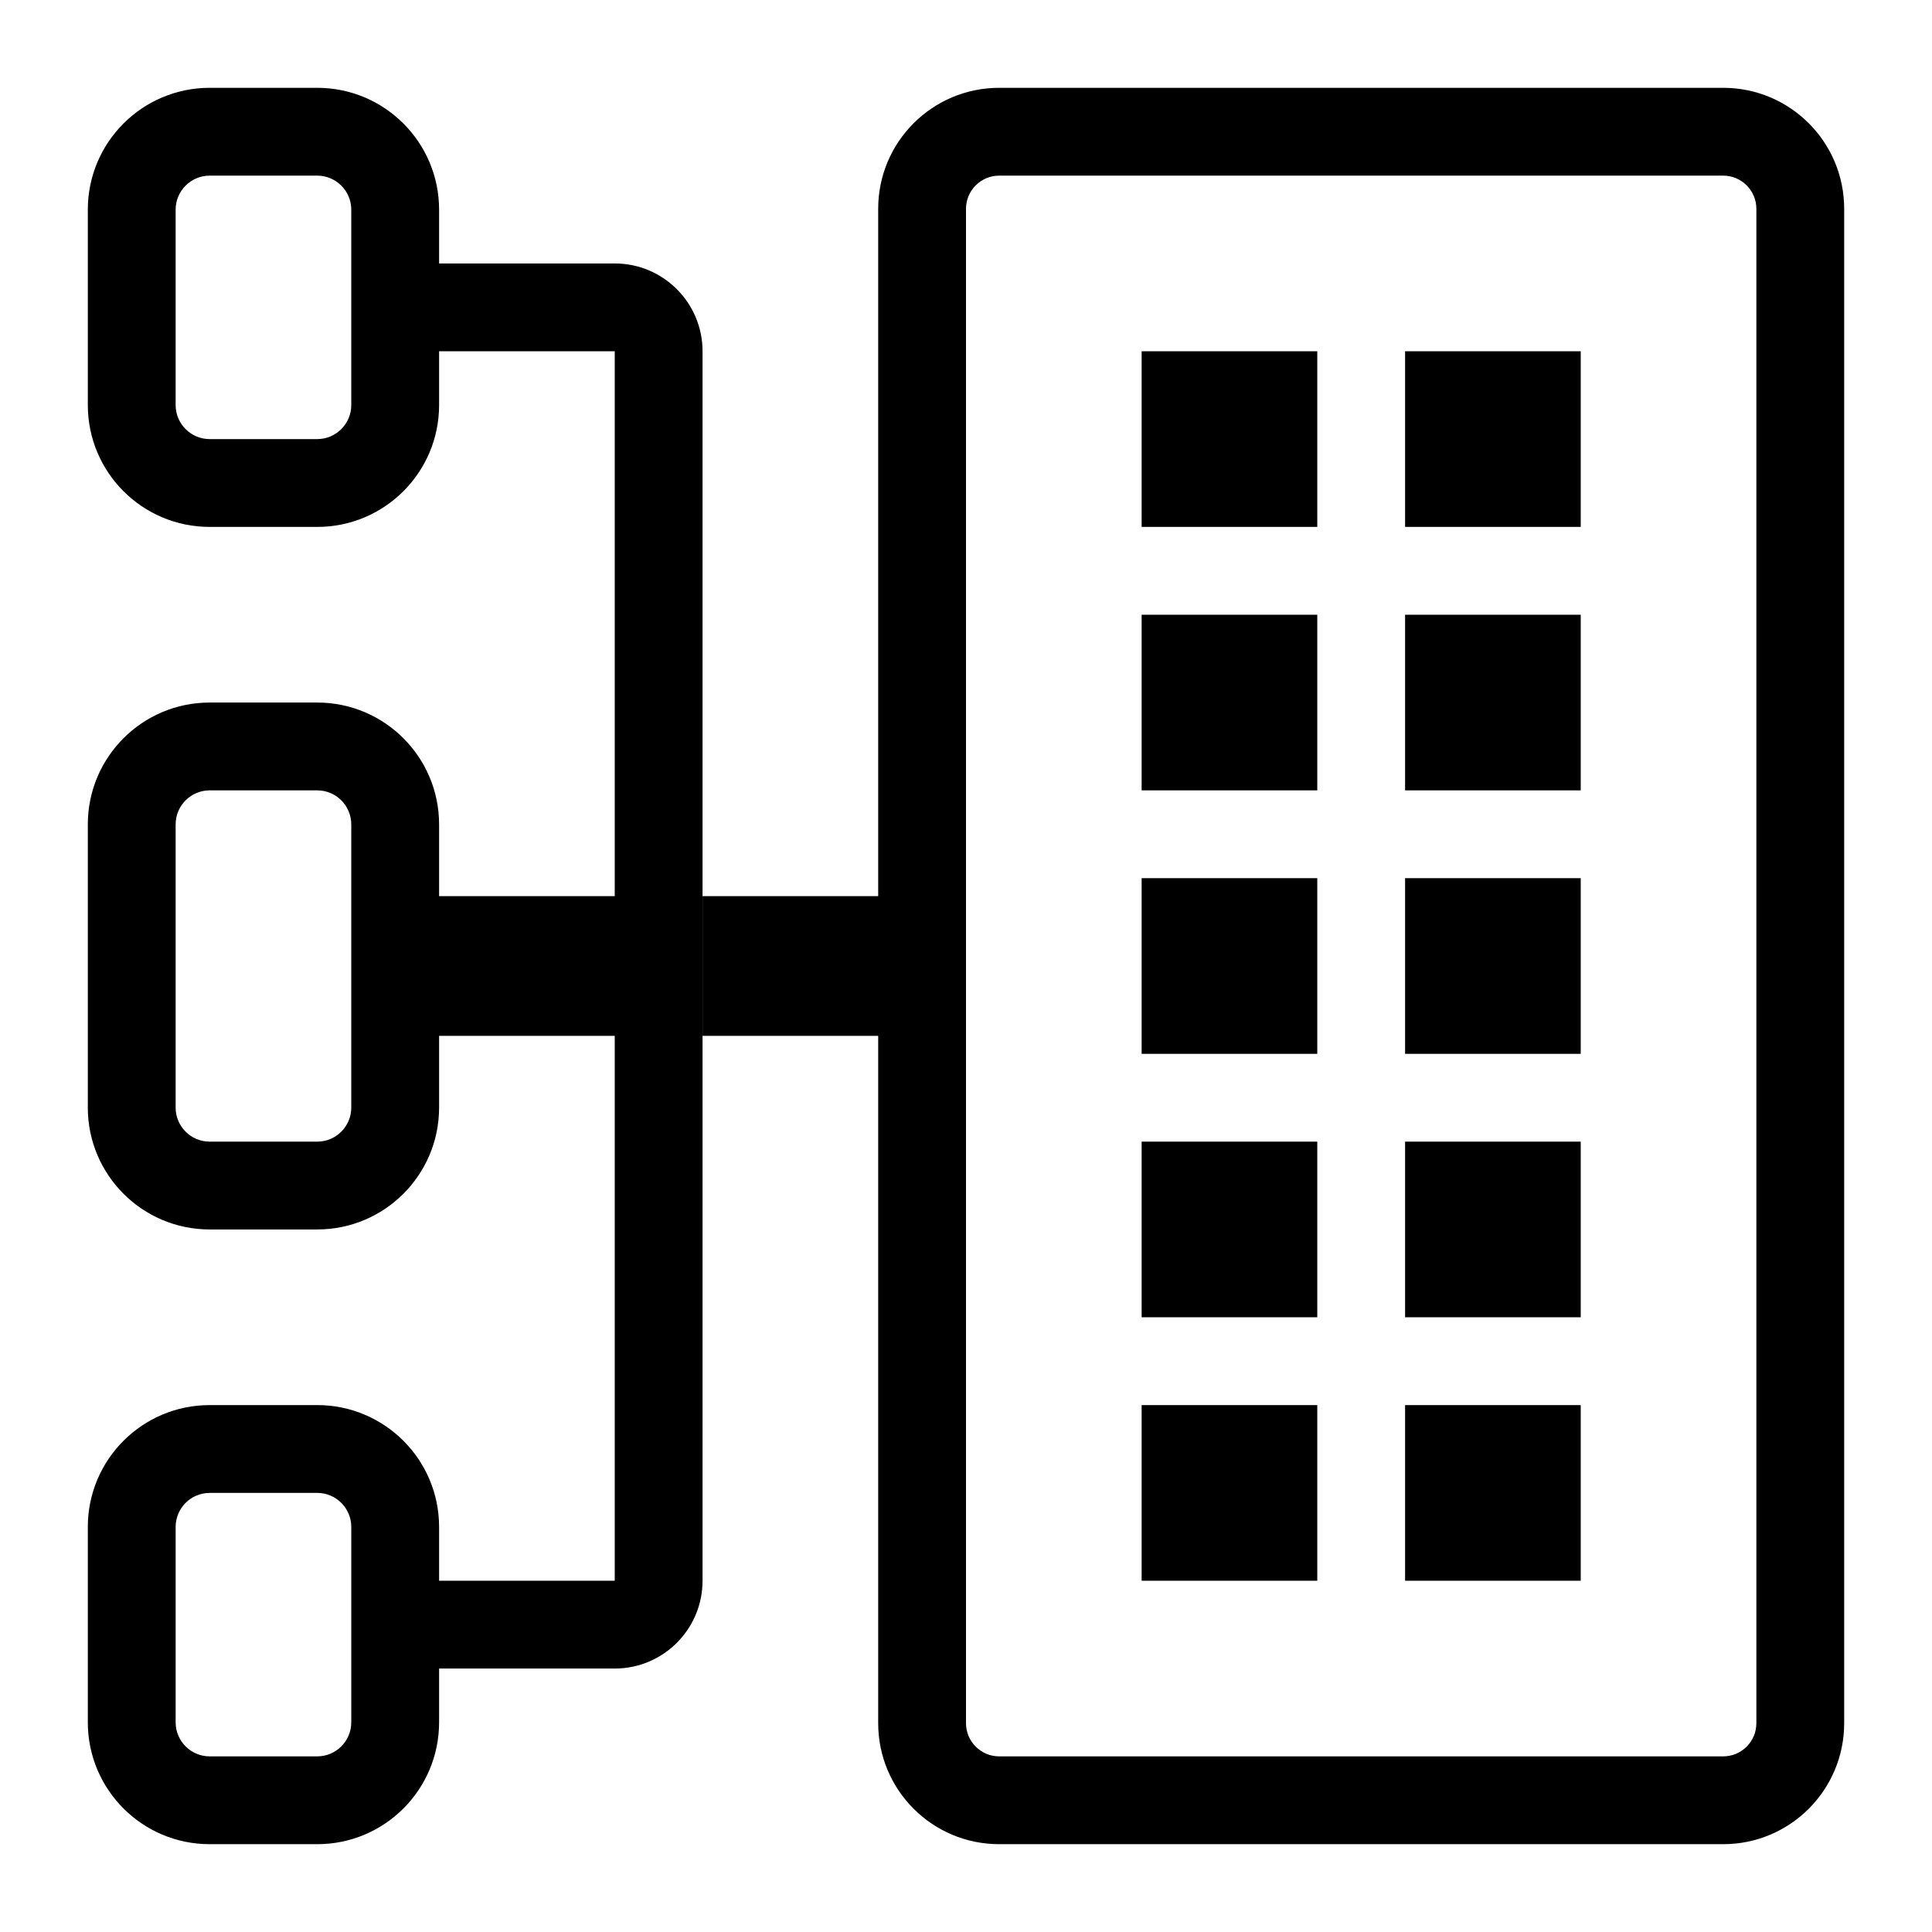 <svg xmlns="http://www.w3.org/2000/svg" xmlns:xlink="http://www.w3.org/1999/xlink" width="200" height="200" class="icon" p-id="4723" t="1546916002196" version="1.1" viewBox="0 0 1024 1024"><defs><style type="text/css"/></defs><path d="M913.335 46.545H529.574c-35.412 0-64.119 28.707-64.119 64.119v364.31h-93.091v74.05h93.091v364.31c0 35.412 28.707 64.119 64.119 64.119h383.762c35.412 0 64.119-28.707 64.119-64.119v-802.67c0-35.411-28.708-64.119-64.12-64.119zM529.574 930.909c-9.69 0-17.574-7.884-17.574-17.574V110.665c0-9.69 7.883-17.574 17.574-17.574h383.762c9.69 0 17.574 7.884 17.574 17.574v802.67c0 9.69-7.883 17.574-17.574 17.574H529.574z" p-id="4724"/><path d="M698.182 186.182h-93.091v93.091h93.091v-93.091zM837.818 186.182h-93.091v93.091h93.091v-93.091zM698.182 325.818h-93.091v93.091h93.091v-93.091zM837.818 325.818h-93.091v93.091h93.091v-93.091zM698.182 465.454h-93.091v93.091h93.091v-93.091zM168.148 93.091c9.944 0 18.033 8.09 18.033 18.033v103.569c0 9.944-8.09 18.033-18.033 18.033h-57.024c-9.944 0-18.033-8.09-18.033-18.033v-103.57c0-9.944 8.09-18.033 18.033-18.033h57.024m0 325.819c9.944 0 18.033 8.09 18.033 18.033v150.115c0 9.944-8.09 18.033-18.033 18.033h-57.024c-9.944 0-18.033-8.09-18.033-18.033V436.943c0-9.944 8.09-18.033 18.033-18.033h57.024m0 372.363c9.944 0 18.033 8.09 18.033 18.033v103.569c0 9.944-8.09 18.033-18.033 18.033h-57.024c-9.944 0-18.033-8.09-18.033-18.033v-103.57c0-9.944 8.09-18.033 18.033-18.033h57.024m0-744.727h-57.024c-35.666 0-64.579 28.913-64.579 64.579v103.57c0 35.666 28.913 64.579 64.579 64.579h57.024c35.666 0 64.579-28.913 64.579-64.579v-28.512h93.091v288.793h-93.091v-38.033c0-35.666-28.913-64.579-64.579-64.579h-57.024c-35.666 0-64.579 28.913-64.579 64.579v150.115c0 35.666 28.913 64.579 64.579 64.579h57.024c35.666 0 64.579-28.913 64.579-64.579v-38.033h93.091v288.793h-93.091v-28.512c0-35.666-28.913-64.579-64.579-64.579h-57.024c-35.666 0-64.579 28.913-64.579 64.579v103.57c0 35.666 28.913 64.579 64.579 64.579h57.024c35.666 0 64.579-28.913 64.579-64.579v-28.512h93.091c25.706 0 46.545-20.839 46.545-46.545V186.182c0-25.706-20.839-46.545-46.545-46.545h-93.091v-28.512c0-35.667-28.913-64.58-64.579-64.58zM837.818 465.454h-93.091v93.091h93.091v-93.091zM698.182 605.091h-93.091v93.091h93.091v-93.091zM837.818 605.091h-93.091v93.091h93.091v-93.091zM698.182 744.727h-93.091v93.091h93.091v-93.091zM837.818 744.727h-93.091v93.091h93.091v-93.091z" p-id="4725"/></svg>